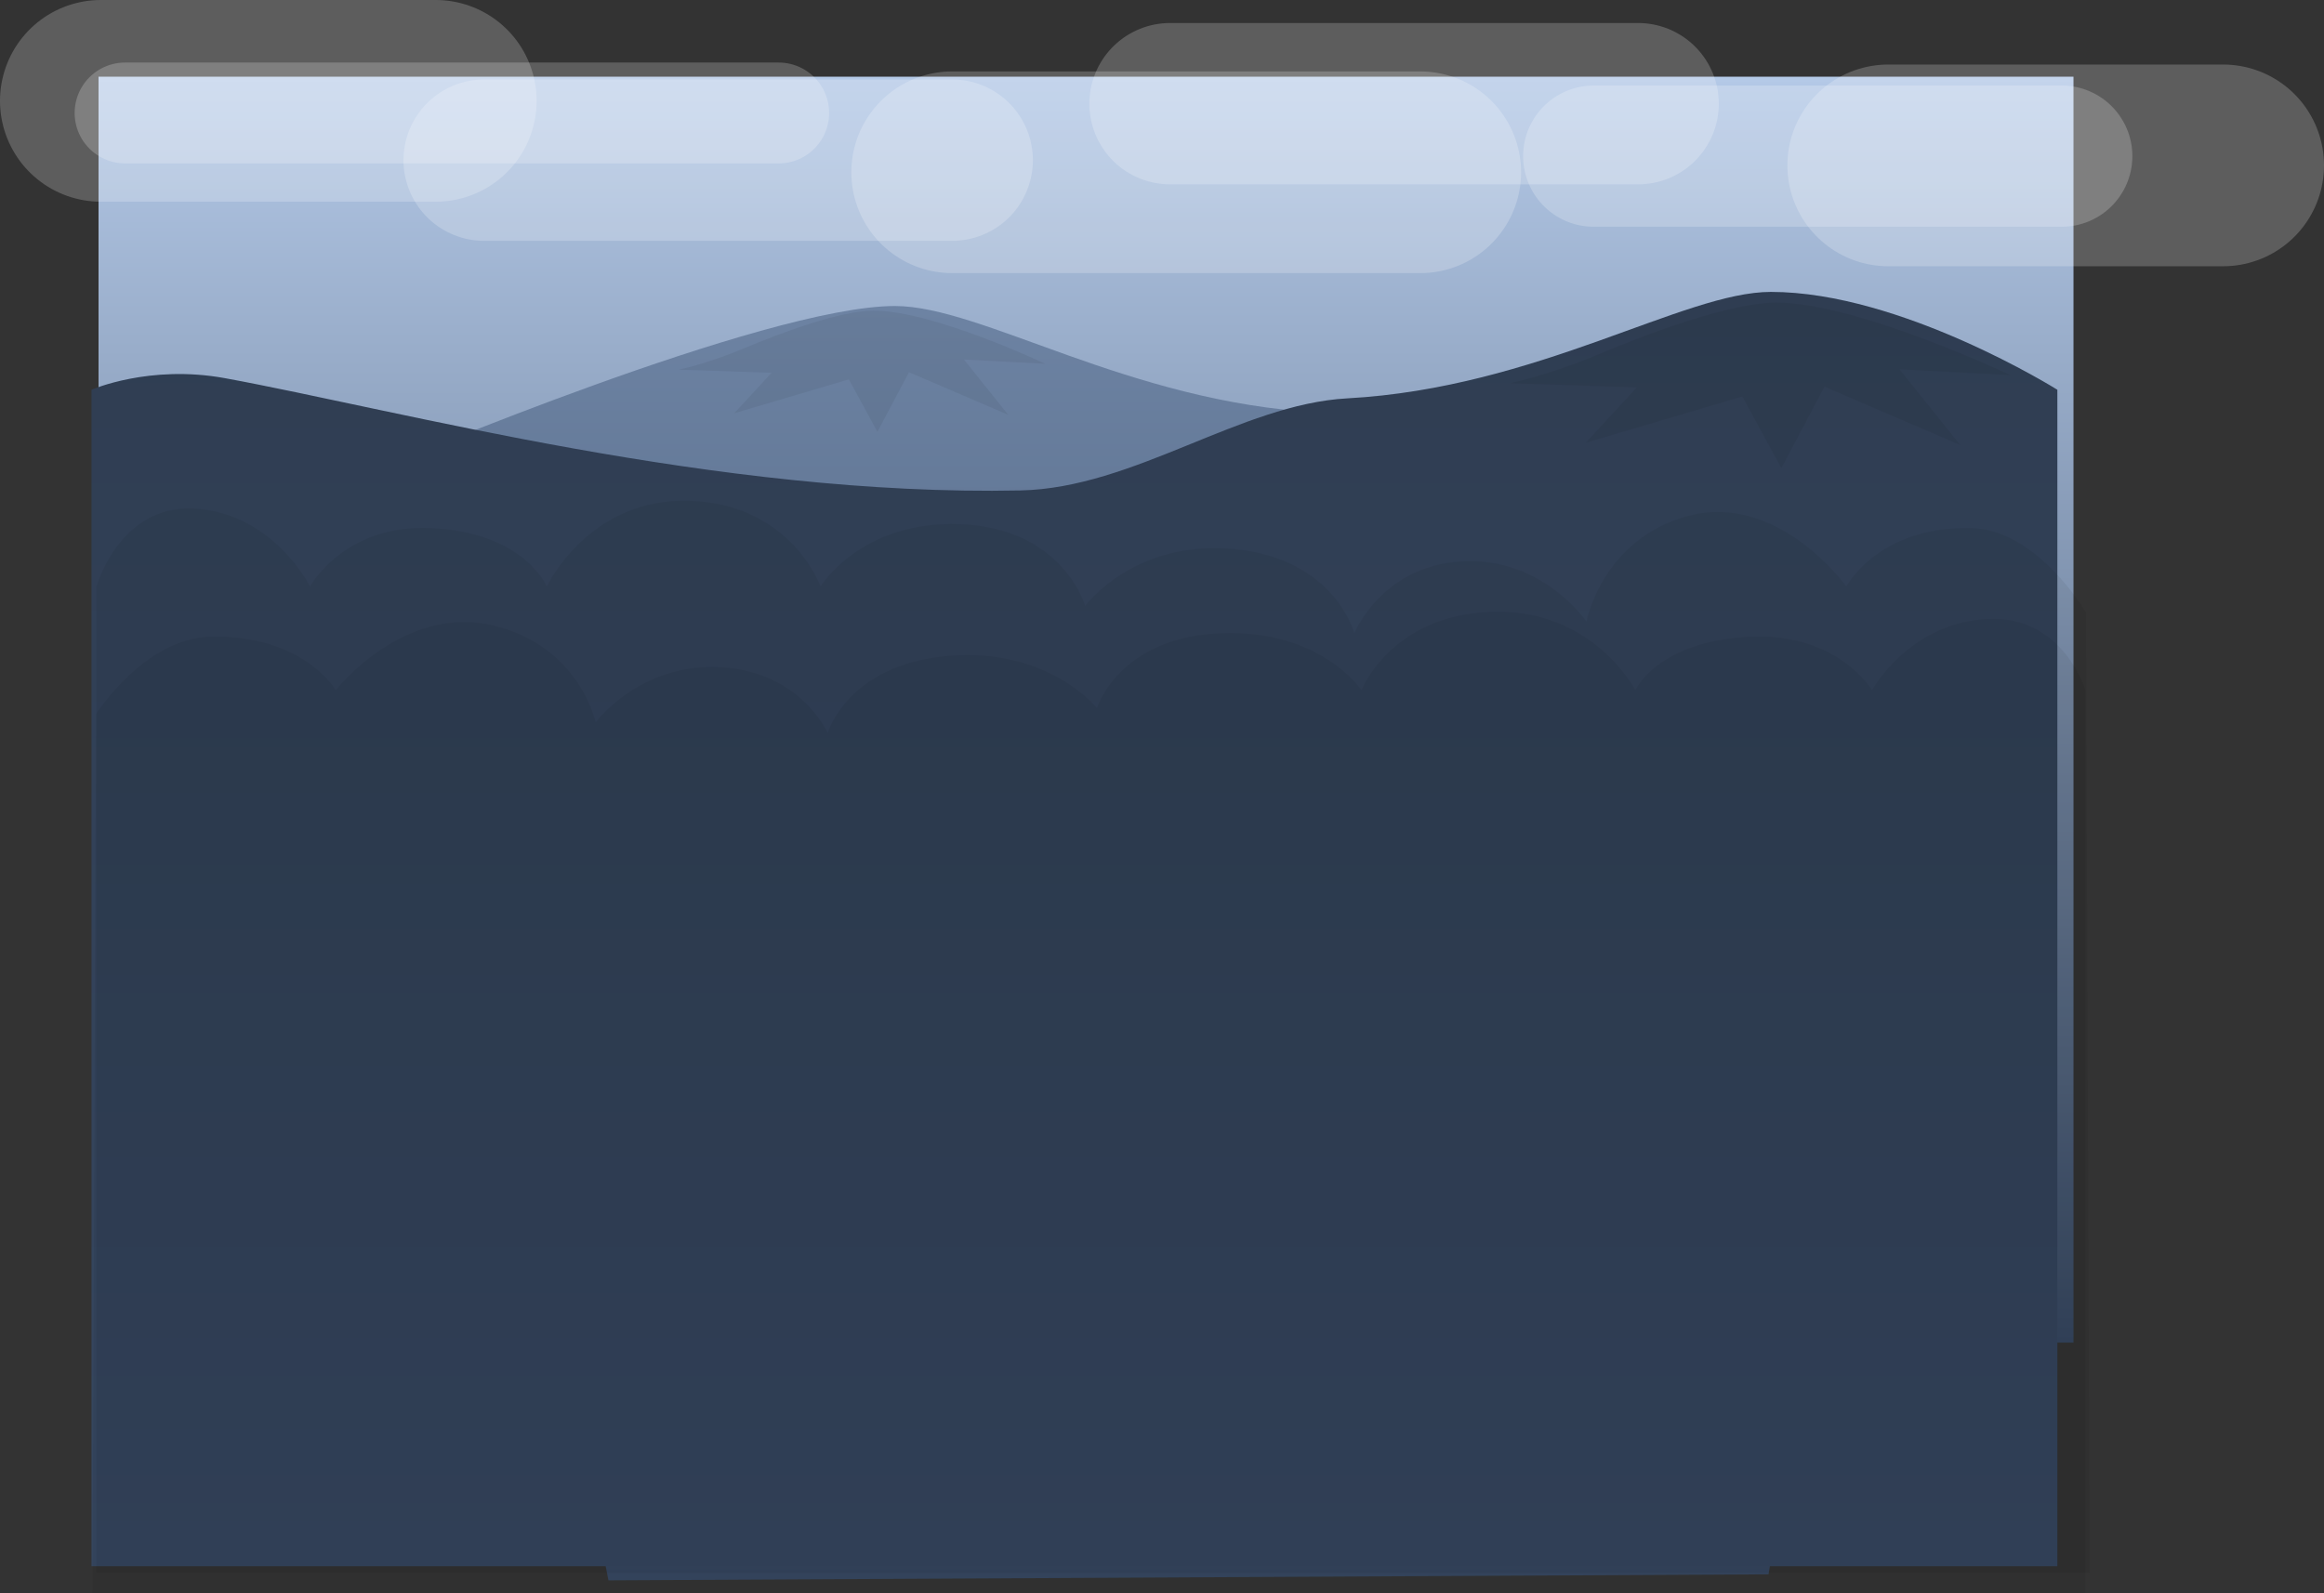 <svg version="1.1" xmlns="http://www.w3.org/2000/svg" xmlns:xlink="http://www.w3.org/1999/xlink" width="576" height="394.943" viewBox="0,0,576,394.943"><rect x="0" y="0" width="576" height="394.943" fill="#333333" stroke="none"/><defs><linearGradient x1="240.246" y1="-2.714" x2="240.246" y2="311.1" gradientUnits="userSpaceOnUse" id="color-1"><stop offset="0" stop-color="#b4c9e7"/><stop offset="1" stop-color="#364760"/></linearGradient><linearGradient x1="365.5" y1="54.134" x2="365.5" y2="370.045" gradientUnits="userSpaceOnUse" id="color-2"><stop offset="0" stop-color="#6d83a3"/><stop offset="1" stop-color="#364760"/></linearGradient><linearGradient x1="237.376" y1="50.635" x2="237.376" y2="366.547" gradientUnits="userSpaceOnUse" id="color-3"><stop offset="0" stop-color="#2f3d52"/><stop offset="1" stop-color="#364760"/></linearGradient></defs><g transform="translate(28.92,21.727)"><g data-paper-data="{&quot;isPaintingLayer&quot;:true}" fill-rule="nonzero" stroke-linejoin="miter" stroke-miterlimit="10" stroke-dasharray="" stroke-dashoffset="0" style="mix-blend-mode: normal"><path d="M-4.498,311.1v-313.814h489.489v313.814z" fill="url(#color-1)" stroke="none" stroke-width="0" stroke-linecap="butt"/><path d="M121.882,370.045l-54.054,-276.636c0,0 92.736,-39.275 125.054,-39.275c21.621,0 57.809,23.816 104.988,26.39c26.518,1.446 52.814,22.241 81.013,22.83c75.072,1.568 30.534,265.191 30.534,265.191z" data-paper-data="{&quot;index&quot;:null}" fill="url(#color-2)" stroke="none" stroke-width="NaN" stroke-linecap="butt"/><g fill="none" stroke-opacity="0.208" stroke="#ffffff" stroke-linecap="round"><path d="M164.08,6.277h-162" stroke-width="25"/><path d="M207.08,17.98h-116" stroke-width="40"/><path d="M261.08,3.98h116" stroke-width="40"/><path d="M366.08,16.98h116" stroke-width="35"/><path d="M207.08,20.98h116" stroke-width="50"/><path d="M-3.92,3.273h83" stroke-width="50"/><path d="M522.08,19.273h-83" stroke-width="50"/></g><path d="M-6.241,366.547v-291.651c0,0 14.298,-6.31 33.053,-2.876c42.977,7.869 122.109,29.403 197.181,27.835c28.199,-0.589 54.496,-21.383 81.013,-22.83c47.18,-2.573 83.367,-26.39 104.988,-26.39c32.318,0 71,24.26 71,24.26v291.651z" data-paper-data="{&quot;index&quot;:null}" fill="url(#color-3)" stroke="none" stroke-width="NaN" stroke-linecap="butt"/><path d="M376.753,74.325l-31.5,-1.047c0,0 9.479,-1.883 22.233,-7.262c12.735,-5.371 32.736,-12.738 43.831,-12.738c20.13,0 58.064,18 58.064,18l-27.5,-1.453l15.039,18.772l-33.643,-14.463l-10.687,20.202l-9.675,-17.773l-38.833,11.485z" fill-opacity="0.055" fill="#000000" stroke="none" stroke-width="0" stroke-linecap="butt"/><path d="M-5,368.217v-244.565c0,0 5.64,-20.265 24.168,-19.3c19.633,1.023 28.759,19.3 28.759,19.3c0,0 8.357,-15.44 29.909,-14.475c23.245,1.041 28.759,14.475 28.759,14.475c0,0 10.451,-22.195 35.661,-21.23c24.992,0.957 32.21,21.23 32.21,21.23c0,0 9.885,-16.334 34.51,-15.44c25.639,0.931 31.059,20.265 31.059,20.265c0,0 12.001,-16.433 36.842,-14.106c25.067,2.348 29.879,20.861 29.879,20.861c0,0 6.671,-16.632 26.593,-17.802c20.019,-1.176 30.925,14.907 30.925,14.907c0,0 3.985,-20.62 25.354,-26.2c22.352,-5.836 39.066,17.514 39.066,17.514c0,0 7.916,-15.034 31.028,-14.475c16.376,0.396 28.375,20.909 28.375,20.909l0.898,238.132z" fill-opacity="0.055" fill="#000000" stroke="none" stroke-width="0" stroke-linecap="butt"/><path d="M-6.006,373.216l0.898,-217.956c0,0 11.999,-18.775 28.375,-19.137c23.112,-0.511 31.028,13.249 31.028,13.249c0,0 16.714,-21.372 39.066,-16.03c21.369,5.107 25.354,23.98 25.354,23.98c0,0 10.906,-14.72 30.925,-13.644c19.922,1.071 26.593,16.293 26.593,16.293c0,0 4.812,-16.945 29.879,-19.094c24.841,-2.129 36.842,12.911 36.842,12.911c0,0 5.42,-17.696 31.059,-18.548c24.625,-0.818 34.51,14.132 34.51,14.132c0,0 7.217,-18.556 32.21,-19.432c25.21,-0.883 35.661,19.432 35.661,19.432c0,0 5.514,-12.296 28.759,-13.249c21.552,-0.883 29.909,13.249 29.909,13.249c0,0 9.126,-16.729 28.759,-17.665c18.527,-0.883 24.168,17.665 24.168,17.665v223.844z" data-paper-data="{&quot;index&quot;:null}" fill-opacity="0.055" fill="#000000" stroke="none" stroke-width="0" stroke-linecap="butt"/><path d="M162.314,70.686l-23.061,-0.766c0,0 6.939,-1.379 16.276,-5.316c9.323,-3.932 23.965,-9.325 32.088,-9.325c14.737,0 42.508,13.178 42.508,13.178l-20.132,-1.064l11.009,13.743l-24.63,-10.588l-7.824,14.79l-7.083,-13.012l-28.429,8.408z" fill-opacity="0.055" fill="#000000" stroke="none" stroke-width="0" stroke-linecap="butt"/></g></g></svg>